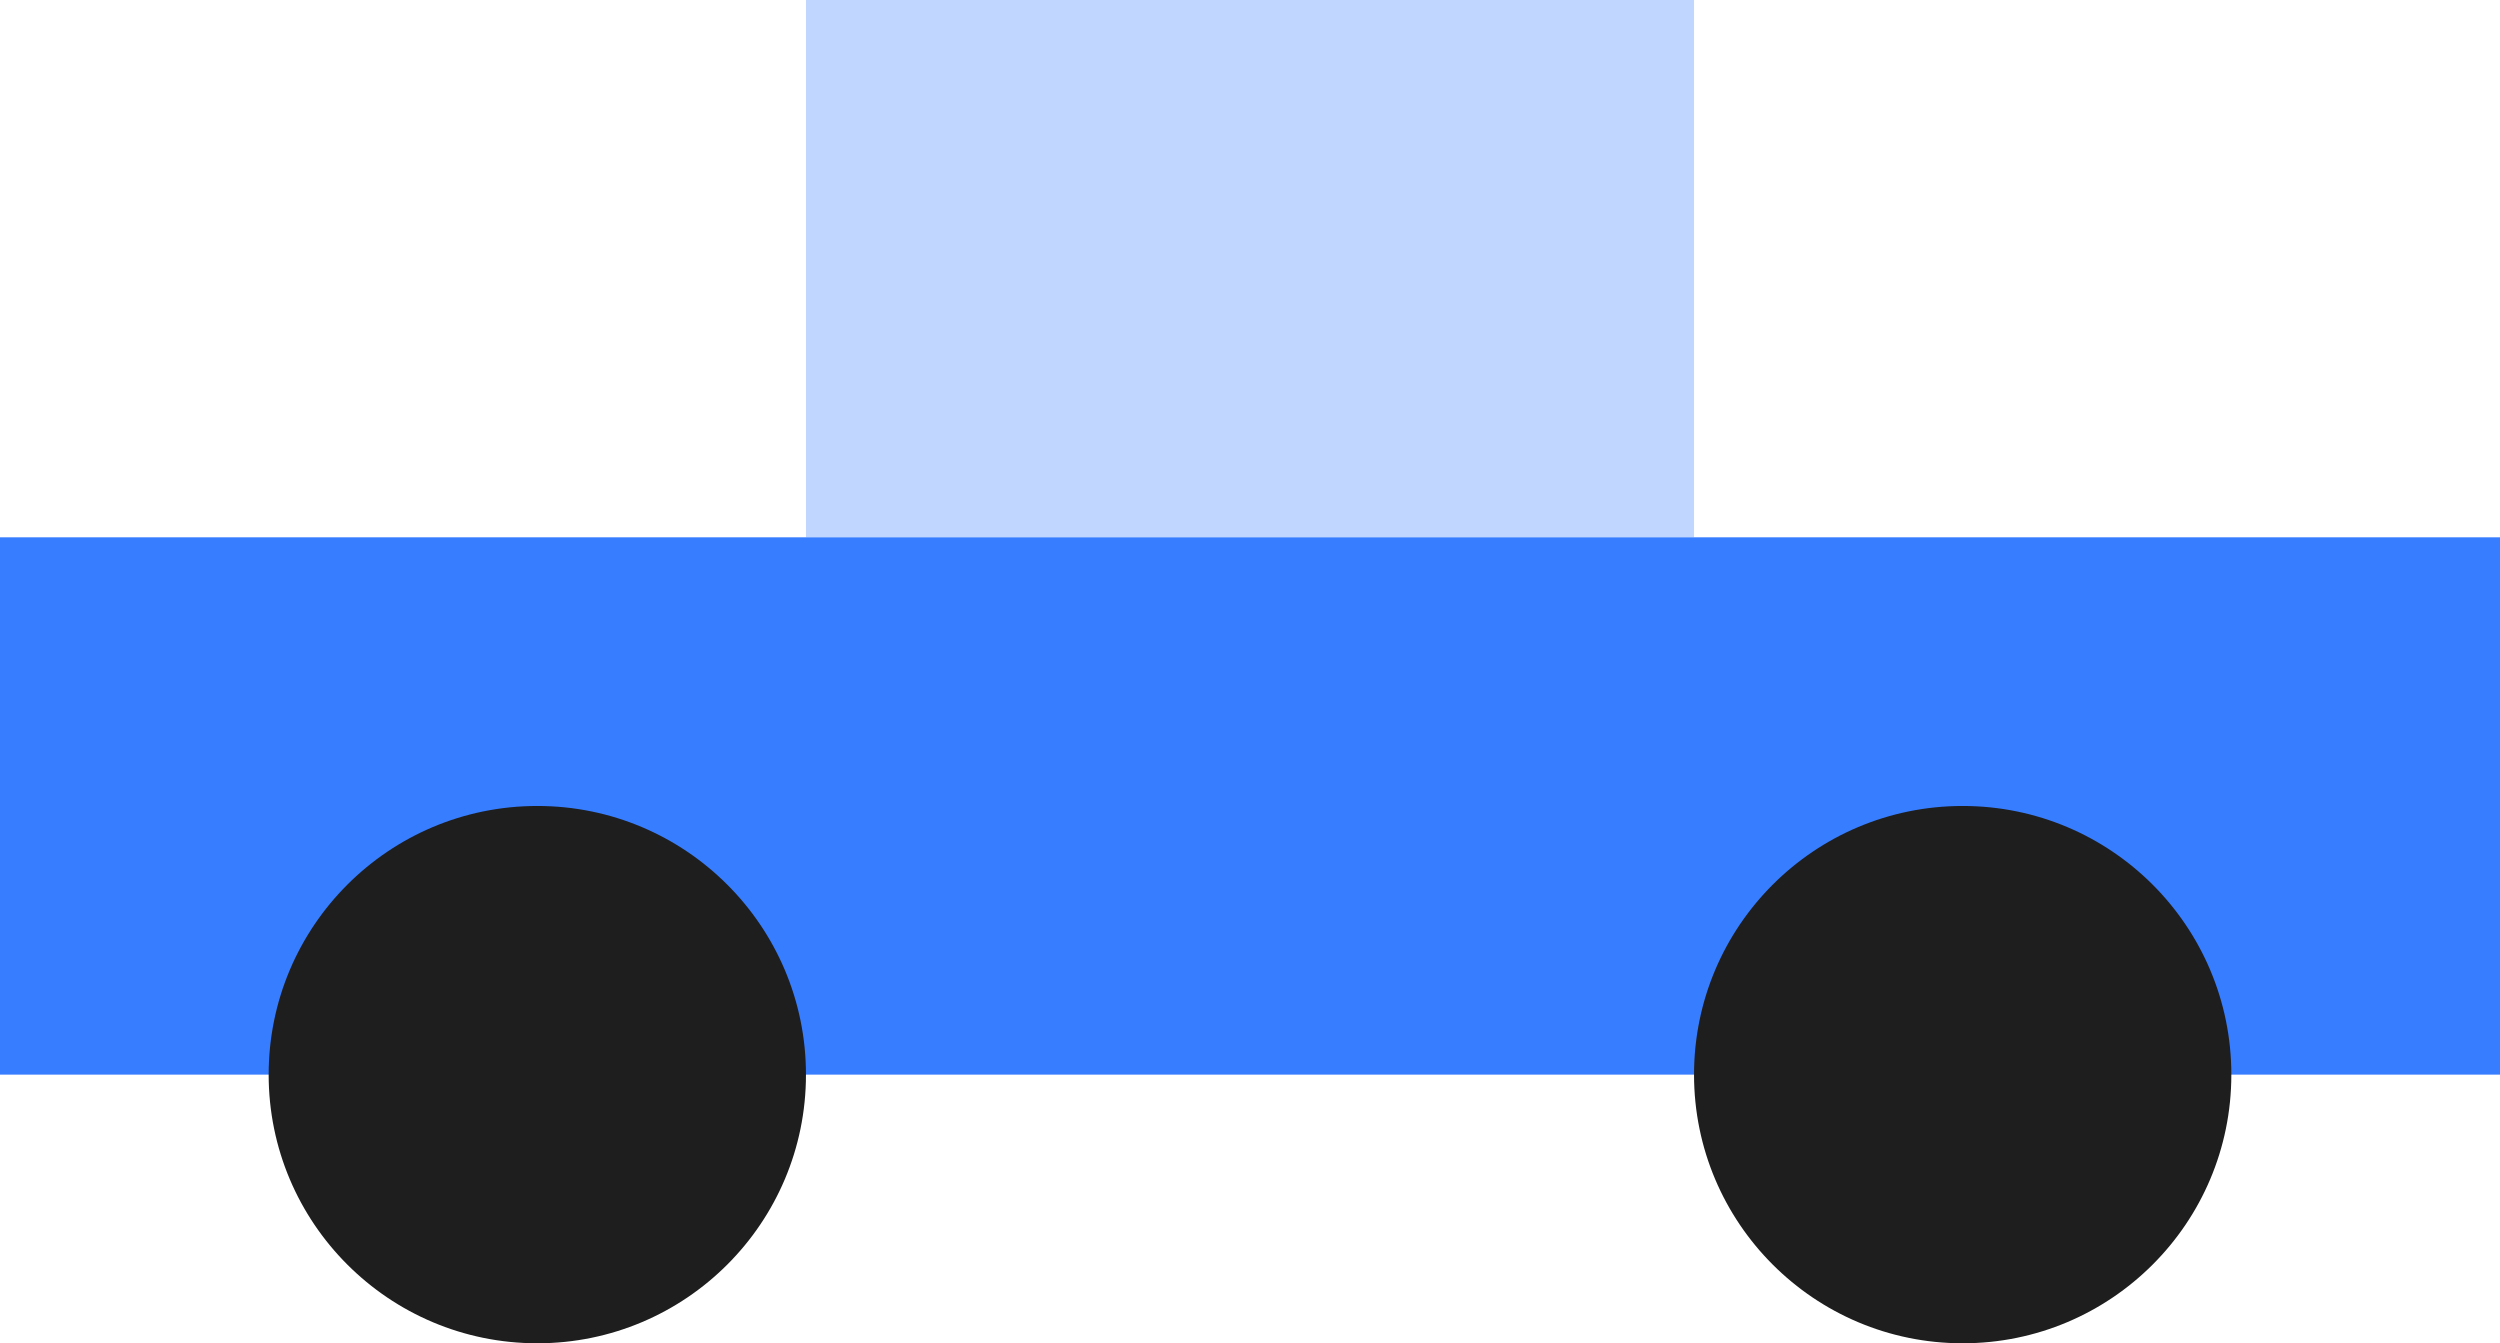 <svg width="335" height="180" viewBox="0 0 335 180" fill="none" xmlns="http://www.w3.org/2000/svg">
<rect x="108" width="119" height="72" fill="#C0D6FF"/>
<rect y="72" width="335" height="72" fill="#377DFF"/>
<circle cx="72" cy="144" r="36" fill="#1E1E1E"/>
<circle cx="263" cy="144" r="36" fill="#1E1E1E"/>
</svg>
